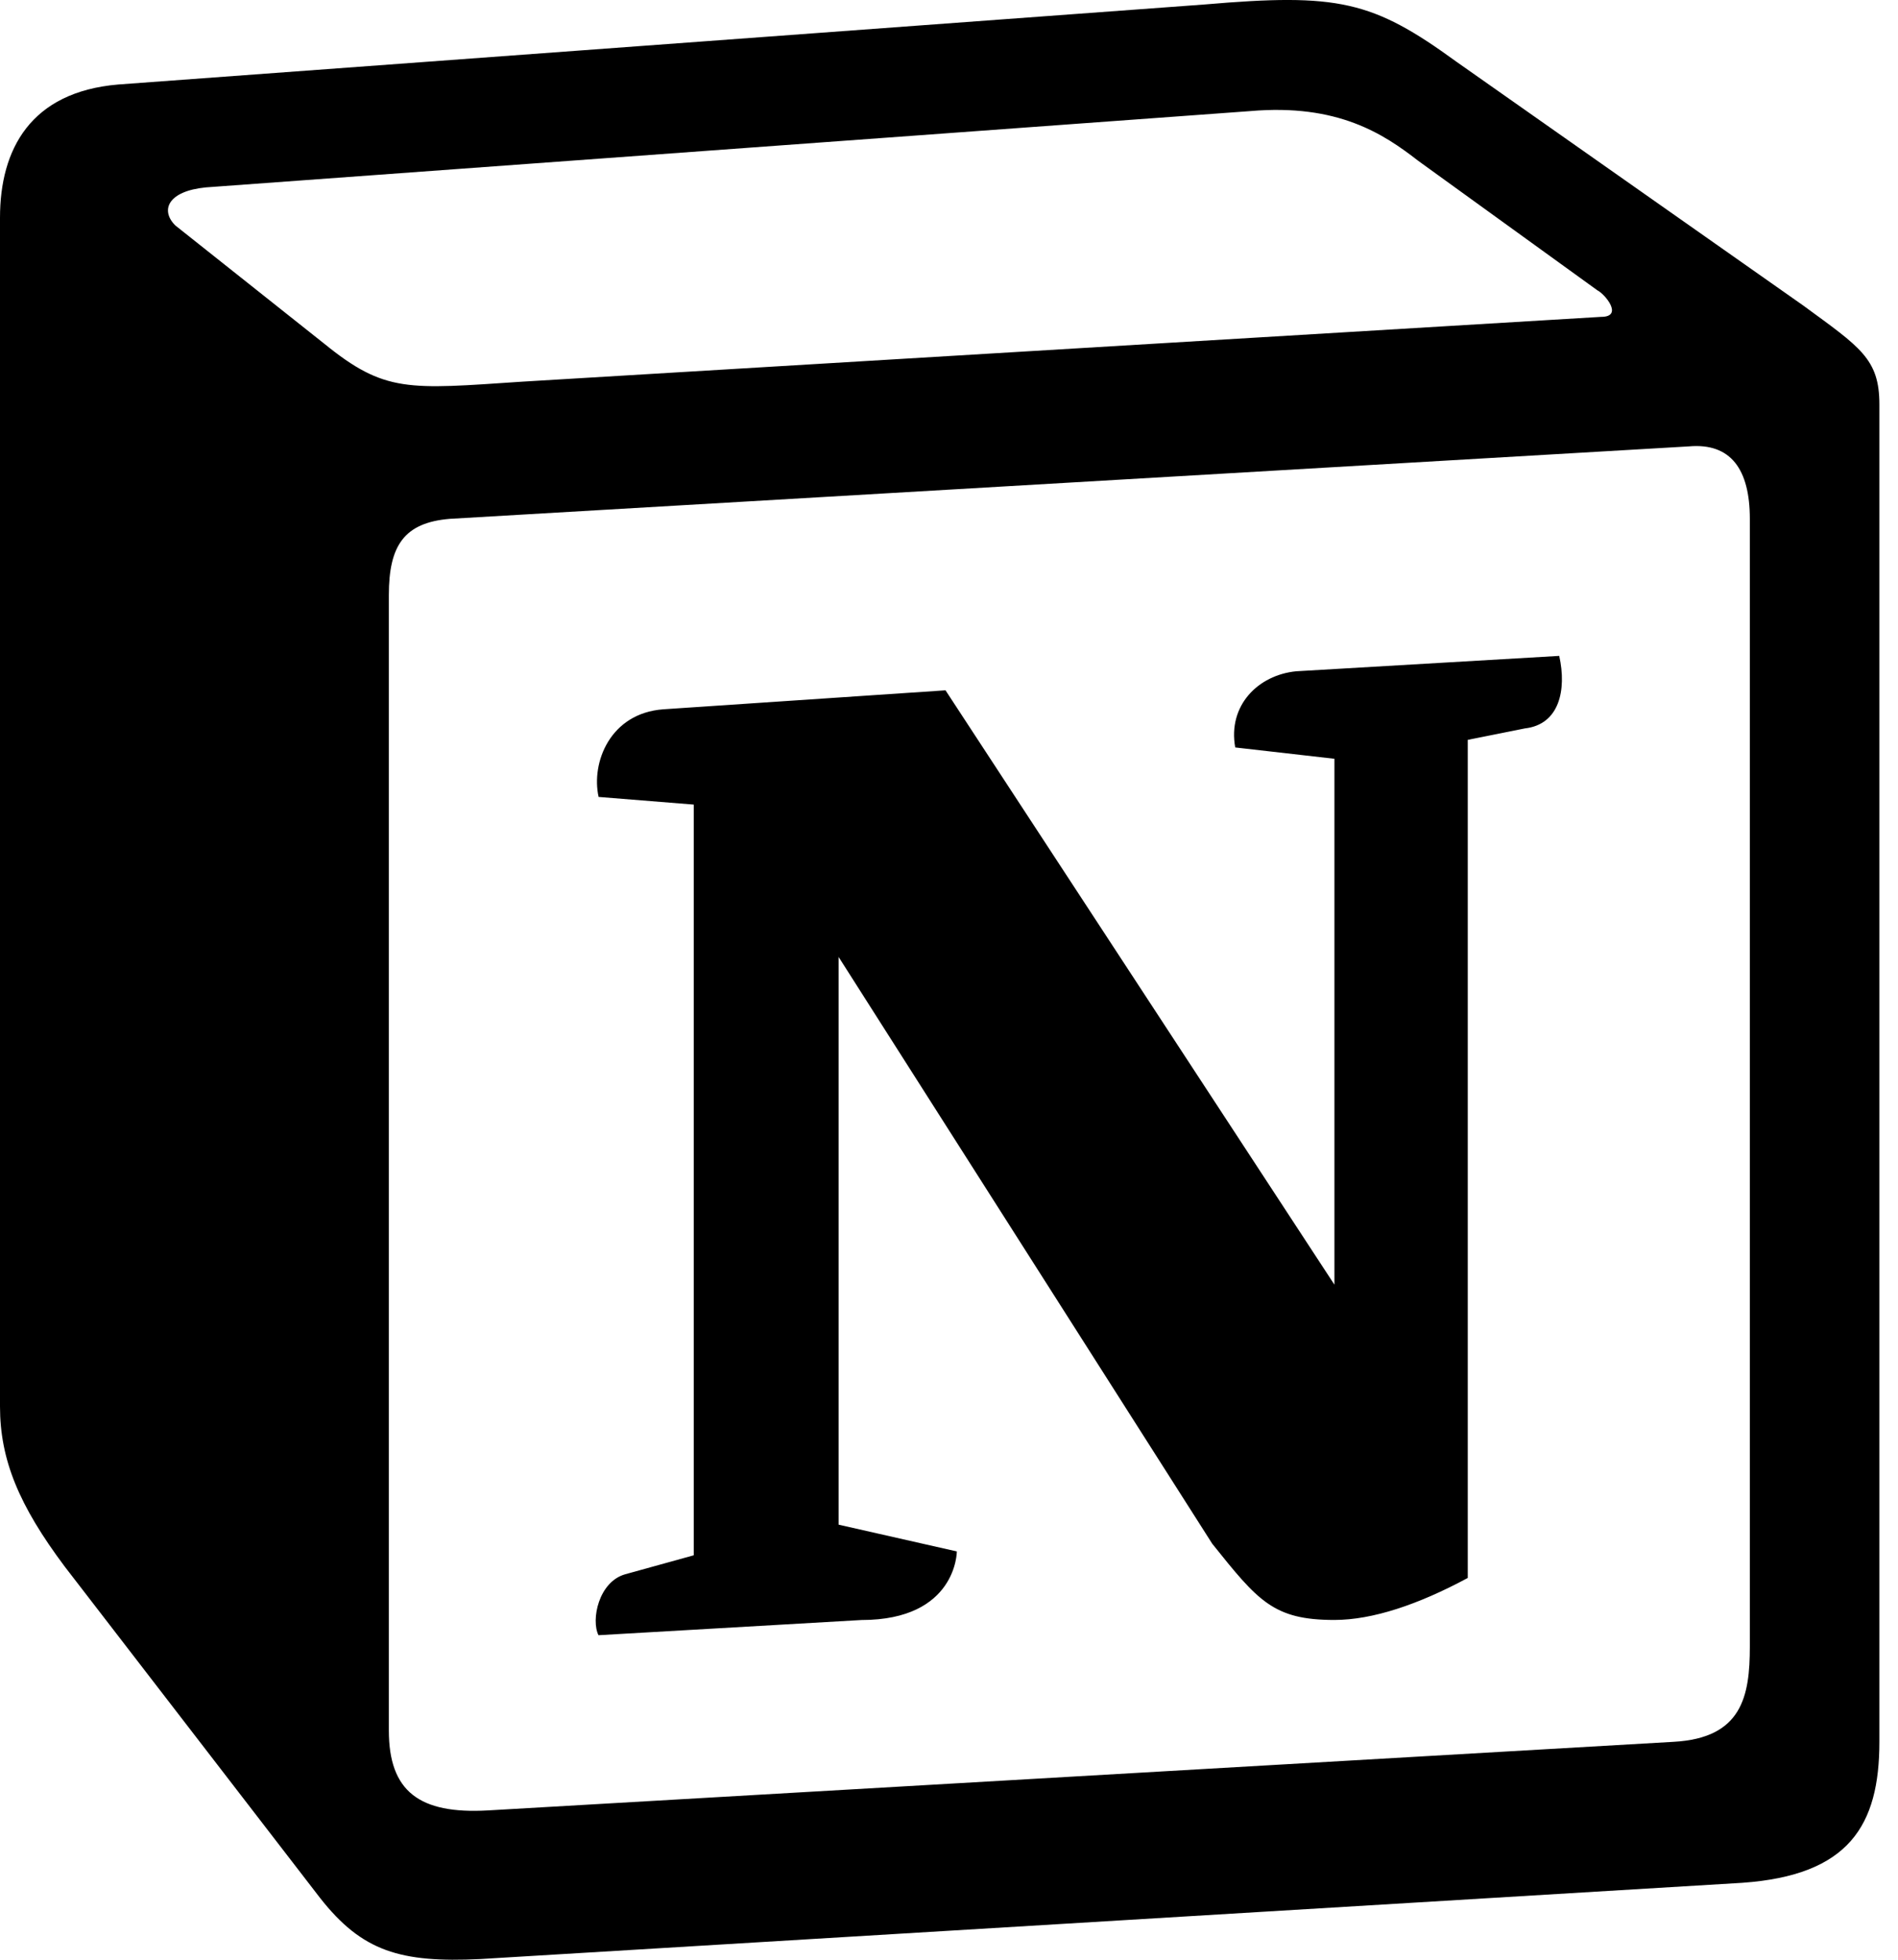 <svg width="31" height="32" viewBox="0 0 31 32" fill="none" xmlns="http://www.w3.org/2000/svg">
<path d="M5.293 5.61C6.288 6.418 6.661 6.357 8.531 6.232L26.151 5.174C26.524 5.174 26.213 4.801 26.089 4.74L23.161 2.624C22.601 2.189 21.853 1.69 20.421 1.814L3.361 3.06C2.74 3.121 2.615 3.433 2.863 3.681L5.293 5.61ZM6.351 9.717V28.256C6.351 29.252 6.848 29.625 7.969 29.562L27.333 28.442C28.455 28.381 28.58 27.696 28.58 26.886V8.472C28.58 7.664 28.269 7.228 27.583 7.289L7.347 8.472C6.6 8.534 6.351 8.909 6.351 9.717ZM25.467 10.71C25.591 11.27 25.467 11.83 24.907 11.894L23.973 12.081V25.766C23.163 26.202 22.416 26.452 21.793 26.452C20.796 26.452 20.547 26.14 19.8 25.208L13.697 15.626V24.896L15.628 25.333C15.628 25.333 15.628 26.453 14.071 26.453L9.775 26.701C9.651 26.453 9.775 25.83 10.211 25.706L11.331 25.396V13.138L9.777 13.013C9.652 12.453 9.964 11.645 10.835 11.582L15.443 11.272L21.795 20.977V12.39L20.175 12.205C20.051 11.52 20.548 11.022 21.171 10.961L25.467 10.71ZM1.929 1.38L19.676 0.073C21.855 -0.114 22.416 0.01 23.785 1.006L29.451 4.988C30.384 5.672 30.696 5.858 30.696 6.605V28.442C30.696 29.81 30.199 30.621 28.456 30.744L7.845 31.989C6.539 32.052 5.915 31.865 5.229 30.993L1.057 25.58C0.311 24.584 0 23.838 0 22.966V3.556C0 2.437 0.499 1.502 1.929 1.38Z" fill="black"/>
</svg>
